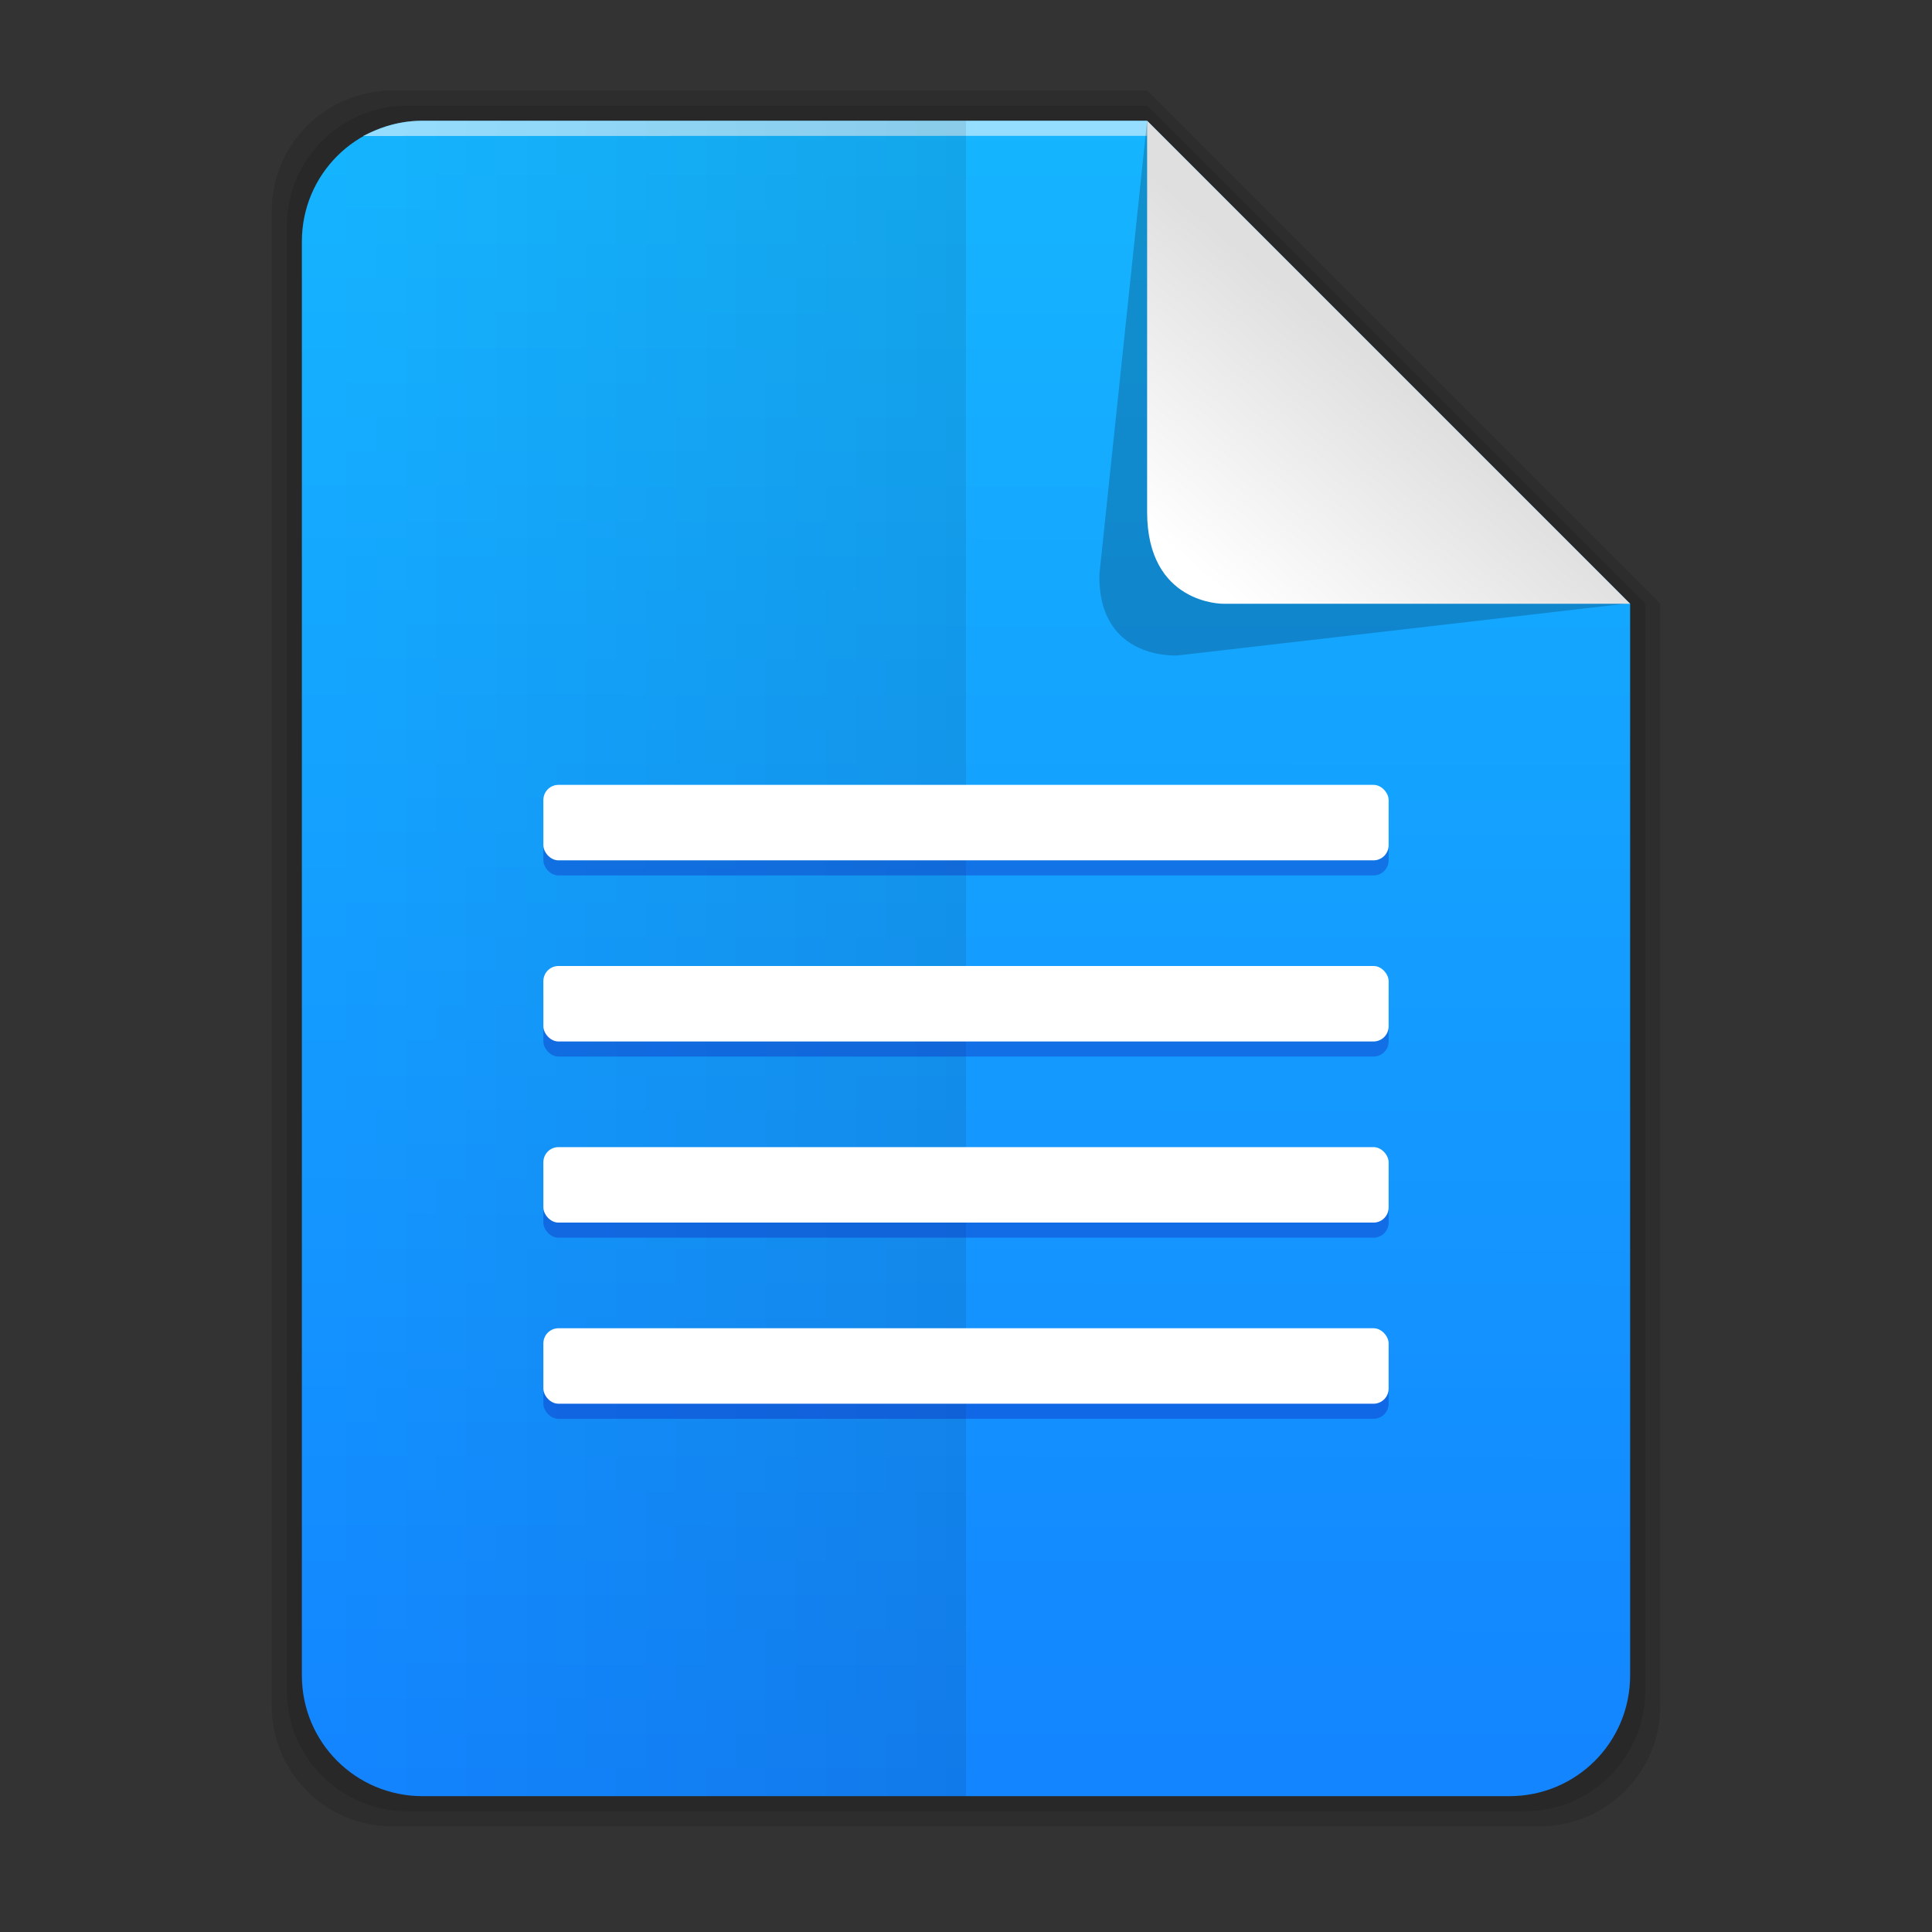 <?xml version="1.0" encoding="UTF-8" standalone="no"?>
<svg
   height="128"
   viewBox="0 0 128 128"
   width="128"
   version="1.1"
   id="svg1416"
   sodipodi:docname="x-office-document.svg"
   inkscape:version="1.2.2 (b0a8486541, 2022-12-01)"
   xmlns:inkscape="http://www.inkscape.org/namespaces/inkscape"
   xmlns:sodipodi="http://sodipodi.sourceforge.net/DTD/sodipodi-0.dtd"
   xmlns:xlink="http://www.w3.org/1999/xlink"
   xmlns="http://www.w3.org/2000/svg"
   xmlns:svg="http://www.w3.org/2000/svg"
   xmlns:osb="http://www.openswatchbook.org/uri/2009/osb">
  <rect x="0" y="0" width="128" height="128" fill="#333333" stroke="none"/>
  <sodipodi:namedview
     id="namedview1418"
     pagecolor="#ffffff"
     bordercolor="#000000"
     borderopacity="0.25"
     inkscape:showpageshadow="2"
     inkscape:pageopacity="0.0"
     inkscape:pagecheckerboard="0"
     inkscape:deskcolor="#d1d1d1"
     showgrid="true"
     inkscape:zoom="10.374506"
     inkscape:cx="47.08658"
     inkscape:cy="79.811031"
     inkscape:window-width="2560"
     inkscape:window-height="1371"
     inkscape:window-x="0"
     inkscape:window-y="32"
     inkscape:window-maximized="1"
     inkscape:current-layer="svg1416">
    <inkscape:grid
       type="xygrid"
       id="grid2280" />
  </sodipodi:namedview>
  <title
     id="title1326">Template icons dark</title>
  <defs
     id="defs1374">
    <linearGradient
       id="i"
       osb:paint="solid">
      <stop
         offset="0"
         stop-color="#34beff"
         id="stop1328" />
    </linearGradient>
    <linearGradient
       id="g"
       osb:paint="solid">
      <stop
         offset="0"
         stop-opacity=".196"
         id="stop1331" />
    </linearGradient>
    <linearGradient
       id="f"
       osb:paint="solid">
      <stop
         offset="0"
         stop-color="#fff"
         stop-opacity=".302"
         id="stop1334" />
    </linearGradient>
    <linearGradient
       id="e"
       osb:paint="solid">
      <stop
         offset="0"
         stop-opacity=".078"
         id="stop1337" />
    </linearGradient>
    <linearGradient
       id="d"
       osb:paint="solid">
      <stop
         offset="0"
         stop-opacity=".157"
         id="stop1340" />
    </linearGradient>
    <linearGradient
       id="b">
      <stop
         offset="0"
         stop-color="#72d2ff"
         id="stop1343" />
      <stop
         offset="1"
         stop-color="#15b5ff"
         id="stop1345" />
    </linearGradient>
    <linearGradient
       id="a">
      <stop
         offset="0"
         stop-color="#15b5ff"
         id="stop1348" />
      <stop
         offset="1"
         stop-color="#1385ff"
         id="stop1350" />
    </linearGradient>
    <linearGradient
       id="c">
      <stop
         offset="0"
         stop-opacity="0"
         id="stop1353" />
      <stop
         offset="1"
         stop-opacity=".102"
         id="stop1355" />
    </linearGradient>
    <linearGradient
       gradientTransform="matrix(1.333,0,0,1.333,-149.333,-151.833)"
       xlink:href="#e"
       id="j"
       x1="125"
       y1="161.5"
       x2="195"
       y2="161.5"
       gradientUnits="userSpaceOnUse" />
    <linearGradient
       gradientTransform="matrix(1.333,0,0,1.333,-149.333,-151.833)"
       xlink:href="#d"
       id="k"
       x1="126"
       y1="161.5"
       x2="194"
       y2="161.5"
       gradientUnits="userSpaceOnUse" />
    <linearGradient
       xlink:href="#a"
       id="l"
       gradientUnits="userSpaceOnUse"
       gradientTransform="matrix(2.926,0,0,2.928,-6.162,-6.269)"
       x1="24.117"
       y1="4.931"
       x2="24.058"
       y2="42.556" />
    <linearGradient
       xlink:href="#c"
       id="m"
       gradientUnits="userSpaceOnUse"
       gradientTransform="matrix(2.926,0,0,2.928,-6.162,-6.269)"
       x1="23.981"
       y1="23.144"
       x2="45.855"
       y2="45" />
    <linearGradient
       xlink:href="#c"
       id="n"
       gradientUnits="userSpaceOnUse"
       gradientTransform="matrix(2.926,0,0,2.928,-6.162,-6.269)"
       x1="23.981"
       y1="23.144"
       x2="2.106"
       y2="45" />
    <linearGradient
       xlink:href="#c"
       id="o"
       gradientUnits="userSpaceOnUse"
       gradientTransform="matrix(2.926,0,0,2.928,-6.162,-6.269)"
       x1="23.981"
       y1="23.144"
       x2="45.855"
       y2="1.287" />
    <linearGradient
       xlink:href="#c"
       id="p"
       gradientUnits="userSpaceOnUse"
       gradientTransform="matrix(2.926,0,0,2.928,-6.162,-6.269)"
       x1="23.981"
       y1="23.144"
       x2="2.106"
       y2="1.287" />
    <linearGradient
       gradientTransform="matrix(1.333,0,0,1.333,-149.333,-151.833)"
       xlink:href="#f"
       id="q"
       x1="127"
       y1="120.5"
       x2="169"
       y2="120.5"
       gradientUnits="userSpaceOnUse" />
    <linearGradient
       gradientTransform="matrix(1.333,0,0,1.333,-149.333,-151.833)"
       xlink:href="#g"
       id="r"
       x1="166"
       y1="133.472"
       x2="193"
       y2="133.472"
       gradientUnits="userSpaceOnUse" />
    <linearGradient
       xlink:href="#b"
       id="s"
       gradientUnits="userSpaceOnUse"
       gradientTransform="matrix(3.344,0,0,2.928,-19.991,-6.59)"
       x1="33.094"
       y1="10.504"
       x2="29.904"
       y2="14.147" />
    <linearGradient
       id="h">
      <stop
         offset="0"
         stop-opacity="0"
         id="stop1368" />
      <stop
         offset="1"
         stop-opacity=".083"
         id="stop1370" />
    </linearGradient>
    <linearGradient
       gradientTransform="matrix(2,0,0,1.982,-232.063,-258.75)"
       xlink:href="#h"
       id="t"
       x1="127"
       y1="161.5"
       x2="148.031"
       y2="161.5"
       gradientUnits="userSpaceOnUse" />
    <linearGradient
       gradientTransform="matrix(1.333,0,0,1.333,58.667,56.167)"
       xlink:href="#a-2"
       id="f-1"
       x1="125"
       y1="161.5"
       x2="195"
       y2="161.5"
       gradientUnits="userSpaceOnUse" />
    <linearGradient
       id="a-2"
       osb:paint="solid">
      <stop
         offset="0"
         stop-opacity=".078"
         style="stop-color:#000000;stop-opacity:0.11;"
         id="stop15" />
    </linearGradient>
    <linearGradient
       xlink:href="#e-0"
       id="g-7"
       x1="71"
       y1="114"
       x2="46"
       y2="32"
       gradientUnits="userSpaceOnUse" />
    <linearGradient
       id="e-0">
      <stop
         style="stop-color:#dadada;stop-opacity:1;"
         offset="0"
         id="stop2" />
      <stop
         style="stop-color:#e9e9e9;stop-opacity:1;"
         offset="0.51"
         id="stop4" />
      <stop
         style="stop-color:#f0f0f0;stop-opacity:1;"
         offset="1"
         id="stop6" />
    </linearGradient>
    <linearGradient
       gradientTransform="matrix(1.333,0,0,1.333,-149.333,-151.833)"
       xlink:href="#g"
       id="i-9"
       x1="166"
       y1="133.472"
       x2="193"
       y2="133.472"
       gradientUnits="userSpaceOnUse" />
    <linearGradient
       xlink:href="#d-0"
       id="j-6"
       gradientUnits="userSpaceOnUse"
       gradientTransform="matrix(3.344,0,0,2.928,-19.991,-6.59)"
       x1="29.793"
       y1="15.279"
       x2="33.865"
       y2="11.077" />
    <linearGradient
       id="d-0">
      <stop
         offset="0"
         stop-color="#fff"
         id="stop18" />
      <stop
         offset="1"
         stop-color="#dfdfdf"
         id="stop20" />
    </linearGradient>
    <linearGradient
       inkscape:collect="always"
       xlink:href="#a-2"
       id="linearGradient1679"
       gradientUnits="userSpaceOnUse"
       gradientTransform="matrix(1.333,0,0,1.333,58.667,56.167)"
       x1="125"
       y1="161.5"
       x2="195"
       y2="161.5" />
  </defs>
  <path
     style="display:inline;vector-effect:none;fill:url(#linearGradient1679);fill-rule:evenodd;marker:none;paint-order:fill markers stroke;stop-color:#000000"
     d="M 26,6 H 76 L 110,40 v 73 c 0,4.432 -3.568,8 -8,8 H 26 c -4.432,0 -8,-3.568 -8,-8 V 14 c 0,-4.432 3.568,-8 8,-8 z"
     id="path1311"
     sodipodi:nodetypes="sccssssss" />
  <path
     style="display:inline;vector-effect:none;fill:url(#f-1);fill-rule:evenodd;marker:none;paint-order:fill markers stroke;stop-color:#000000"
     d="M 27,7 H 76 L 109,40 v 72 c 0,4.432 -3.568,8 -8,8 H 27 c -4.432,0 -8,-3.568 -8,-8 V 15 c 0,-4.432 3.568,-8 8,-8 z"
     id="path30" />
  <path
     style="font-variation-settings:normal;display:inline;vector-effect:none;fill:url(#l);fill-opacity:1;fill-rule:evenodd;stroke-width:1;stroke-linecap:butt;stroke-linejoin:miter;stroke-miterlimit:4;stroke-dasharray:none;stroke-dashoffset:0;stroke-opacity:1;-inkscape-stroke:none;marker:none;paint-order:fill markers stroke;stop-color:#000000"
     d="M 28,8 H 76 L 108,40 v 71 c 0,4.432 -3.568,8 -8,8 H 28 c -4.432,0 -8,-3.568 -8,-8 V 16 c 0,-4.432 3.568,-8 8,-8 z"
     id="path32" />
  <path
     style="isolation:auto;mix-blend-mode:normal;fill:#ffffff;fill-opacity:0.551;marker:none"
     d="m 28,8 48,2e-6 v 1 L 24.055,9.01 C 24.704,8.687 26.124,7.987 28,8 Z"
     color="#000000"
     display="block"
     overflow="visible"
     fill="url(#h)"
     paint-order="fill markers stroke"
     id="path34"
     sodipodi:nodetypes="ccccc" />
  <path
     d="m 76,8 31.968,31.966 -29.908,3.457 c 0,0 -5.312,0.403 -5.224,-5.356 z"
     fill="url(#i)"
     fill-rule="evenodd"
     style="display:inline;fill:url(#i-9)"
     id="path36" />
  <path
     d="m 76,8 32,32 H 81.024 c 0,0 -5.024,0.042 -5.024,-6.084 z"
     fill="url(#j)"
     fill-rule="evenodd"
     style="fill:url(#j-6)"
     id="path38" />
  <path
     style="display:inline;isolation:auto;mix-blend-mode:normal;fill:url(#t);marker:none"
     d="m 20,16 c 0,0 0,-8 8,-8 H 64 V 119 H 28 c 0,0 -8,0 -8,-8 z"
     color="#000000"
     overflow="visible"
     fill="url(#t)"
     paint-order="fill markers stroke"
     id="path1396"
     sodipodi:nodetypes="ccccccc" />
  <rect
     ry="1"
     y="53"
     x="36"
     height="5"
     width="56"
     style="isolation:auto;mix-blend-mode:normal;marker:none"
     color="#000000"
     display="block"
     overflow="visible"
     fill="#101fb8"
     fill-opacity="0.344"
     id="rect1398" />
  <rect
     style="isolation:auto;mix-blend-mode:normal;marker:none"
     width="56"
     height="5"
     x="36"
     y="52"
     ry="1"
     color="#000000"
     display="block"
     overflow="visible"
     fill="#ffffff"
     id="rect1400" />
  <rect
     style="isolation:auto;mix-blend-mode:normal;marker:none"
     width="56"
     height="5"
     x="36"
     y="65"
     ry="1"
     color="#000000"
     display="block"
     overflow="visible"
     fill="#101fb8"
     fill-opacity="0.344"
     id="rect1402" />
  <rect
     ry="1"
     y="64"
     x="36"
     height="5"
     width="56"
     style="isolation:auto;mix-blend-mode:normal;marker:none"
     color="#000000"
     display="block"
     overflow="visible"
     fill="#ffffff"
     id="rect1404" />
  <rect
     ry="1"
     y="77"
     x="36"
     height="5"
     width="56"
     style="isolation:auto;mix-blend-mode:normal;marker:none"
     color="#000000"
     display="block"
     overflow="visible"
     fill="#101fb8"
     fill-opacity="0.344"
     id="rect1406" />
  <rect
     style="isolation:auto;mix-blend-mode:normal;marker:none"
     width="56"
     height="5"
     x="36"
     y="76"
     ry="1"
     color="#000000"
     display="block"
     overflow="visible"
     fill="#ffffff"
     id="rect1408" />
  <rect
     style="isolation:auto;mix-blend-mode:normal;marker:none"
     width="56"
     height="5"
     x="36"
     y="89"
     ry="1"
     color="#000000"
     display="block"
     overflow="visible"
     fill="#101fb8"
     fill-opacity="0.344"
     id="rect1410" />
  <rect
     ry="1"
     y="88"
     x="36"
     height="5"
     width="56"
     style="isolation:auto;mix-blend-mode:normal;marker:none"
     color="#000000"
     display="inline"
     overflow="visible"
     fill="#ffffff"
     id="rect1412" />
</svg>
